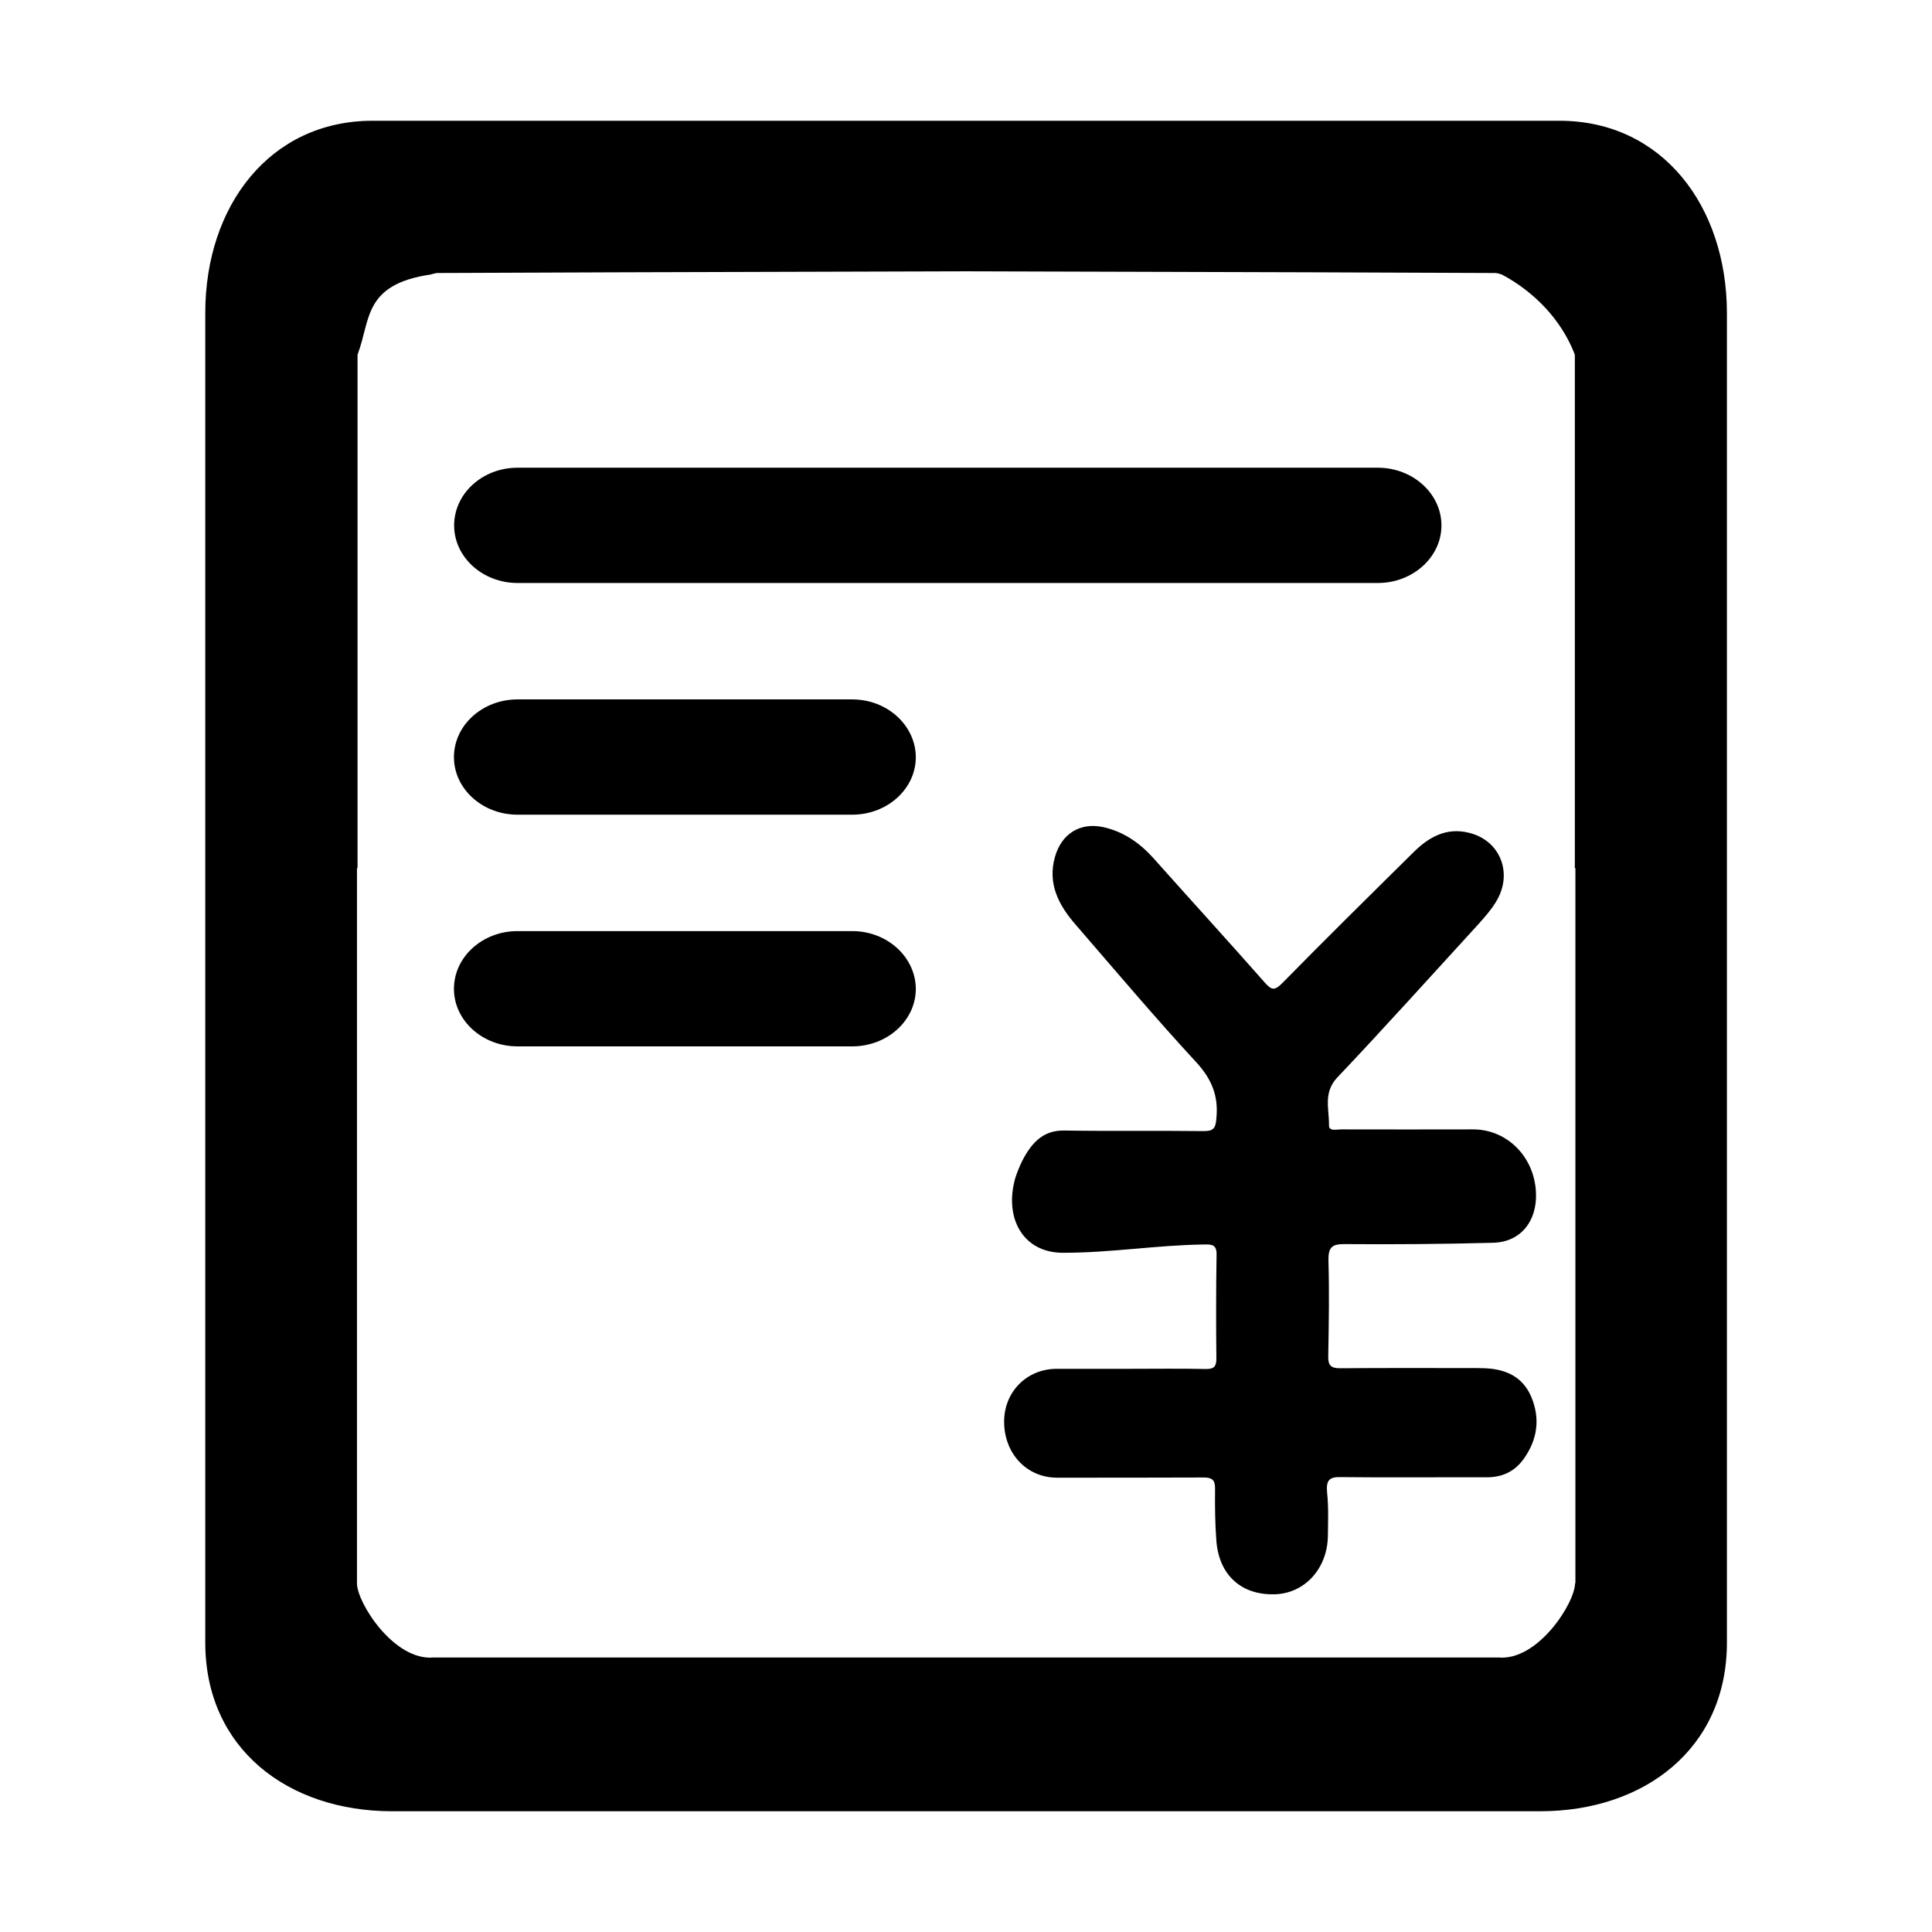 <?xml version="1.0" standalone="no"?><!DOCTYPE svg PUBLIC "-//W3C//DTD SVG 1.1//EN" "http://www.w3.org/Graphics/SVG/1.1/DTD/svg11.dtd"><svg t="1540968411468" class="icon" style="" viewBox="0 0 1024 1024" version="1.1" xmlns="http://www.w3.org/2000/svg" p-id="9258" xmlns:xlink="http://www.w3.org/1999/xlink" width="200" height="200"><defs><style type="text/css"></style></defs><path d="M787.2 725.2c-2.8-0.1-5.6-0.1-8.5-0.1-22.9 0-45.6-0.1-68.5 0.1-4.9 0-6.4-1.6-6.2-6.8 0.3-16.8 0.6-33.7 0.1-50.4-0.1-7 2-8.6 8.3-8.6 26.4 0.2 52.6 0 79-0.7 14.5-0.4 23.3-11.3 22.7-26.4-0.7-19-15.2-33.7-33.3-33.7-23.3 0-46.6 0.1-69.9 0-2.4 0-6.6 1.2-6.5-2.2 0.1-8.5-3.1-17.2 4.2-25.1 25.4-26.8 50.1-54.3 75.1-81.6 3.2-3.6 6.5-7.3 9-11.4 9.5-15 2.7-32.8-14.1-36.9-11.9-3-21.3 2.2-29.5 10.4-23.3 23-46.6 46-69.6 69.4-4 4-5.6 3.6-9.2-0.5-19.5-22.1-39.4-43.9-59-65.9-7.5-8.3-16.1-14.2-27-16.5-11.9-2.4-21.6 3.6-25.1 15.7-4.2 14.5 2.1 26 11 36.2 21.2 24.5 42.2 49.4 64.1 73.1 8 8.8 11.6 17.7 10.4 29.5-0.4 5.2-1.6 6.7-6.5 6.7-24.7-0.3-49.4 0.1-74.1-0.3-7.9-0.1-13.4 3-18.1 9.2-3.5 4.7-5.9 10.1-7.8 15.7-6.2 21.2 3.8 39.9 25.2 39.9 25.8 0 49.8-4.1 74.8-4.4 4-0.1 6.8 0 6.6 5.6-0.3 18.2-0.3 36.6-0.1 54.9 0 4.3-1.4 5.5-5.4 5.5-13.7-0.3-27.2-0.1-40.9-0.1h-38.5c-15.8 0.1-27.8 12.3-27.7 28.2 0.1 16.9 12.1 29.5 28.1 29.5 25.8 0 51.8 0 77.6-0.1 4.5 0 6.2 1.2 6.1 6.2-0.1 9.2 0 18.4 0.7 27.4 1.4 18.2 13.3 28.8 30.9 28.3 15.8-0.4 27.9-13.5 28.2-30.8 0.1-7.7 0.4-15.4-0.4-23-0.7-7 1.4-8.5 7.6-8.3 25.7 0.3 51.2 0 76.9 0.1 8.5 0 15.1-3.1 20-10.2 6.9-9.9 8.5-20.8 3.8-32.2-4.6-11.1-13.8-14.9-24.5-15.4zM451.7 370.7H274.3c-18.6 0-33.7 13.7-33.7 30.6 0 16.8 15.1 30.5 33.7 30.5h177.4c18.6 0 33.7-13.7 33.7-30.5-0.1-16.8-15.1-30.6-33.7-30.6z m0 122.8H274.3c-18.6 0-33.7 13.7-33.7 30.6 0 16.8 15.1 30.5 33.7 30.5h177.4c18.6 0 33.7-13.7 33.7-30.5-0.1-16.8-15.1-30.6-33.7-30.6z m312.3-215c0-16.8-15.1-30.6-33.7-30.6h-456c-18.6 0-33.6 13.7-33.6 30.6 0 16.8 15.1 30.5 33.6 30.5h456c18.5 0 33.7-13.7 33.7-30.5zM826.5 64H197.5c-54.6 0-88.7 45.3-88.7 101.8v704.8c0 56.2 43.8 89.4 99 89.4h608.5c55.2 0 99-33.2 99-89.4V165.8C915.2 109.3 881.1 64 826.5 64z m8.3 775.2c0 10.3-19.7 41.3-40.7 39.3H229.9c-21 2-40.7-29-40.7-39.3v-379l0.3-0.1V188.5c0-0.3 0-0.5 0.1-0.8 6.9-18.2 2.9-36.9 38.6-42.2 1.2-0.4 2.3-0.6 3.4-0.8h0.1c17.8-0.1 149.2-0.6 280.4-0.9 131.2 0.3 262.7 0.8 280.4 0.9h0.1c1.1 0.1 2.3 0.4 3.4 0.8 17.3 9.2 31.6 24.1 38.6 42.2 0 0.3 0.1 0.6 0.1 0.8v271.6l0.3 0.1v379z"  p-id="9259"></path></svg>